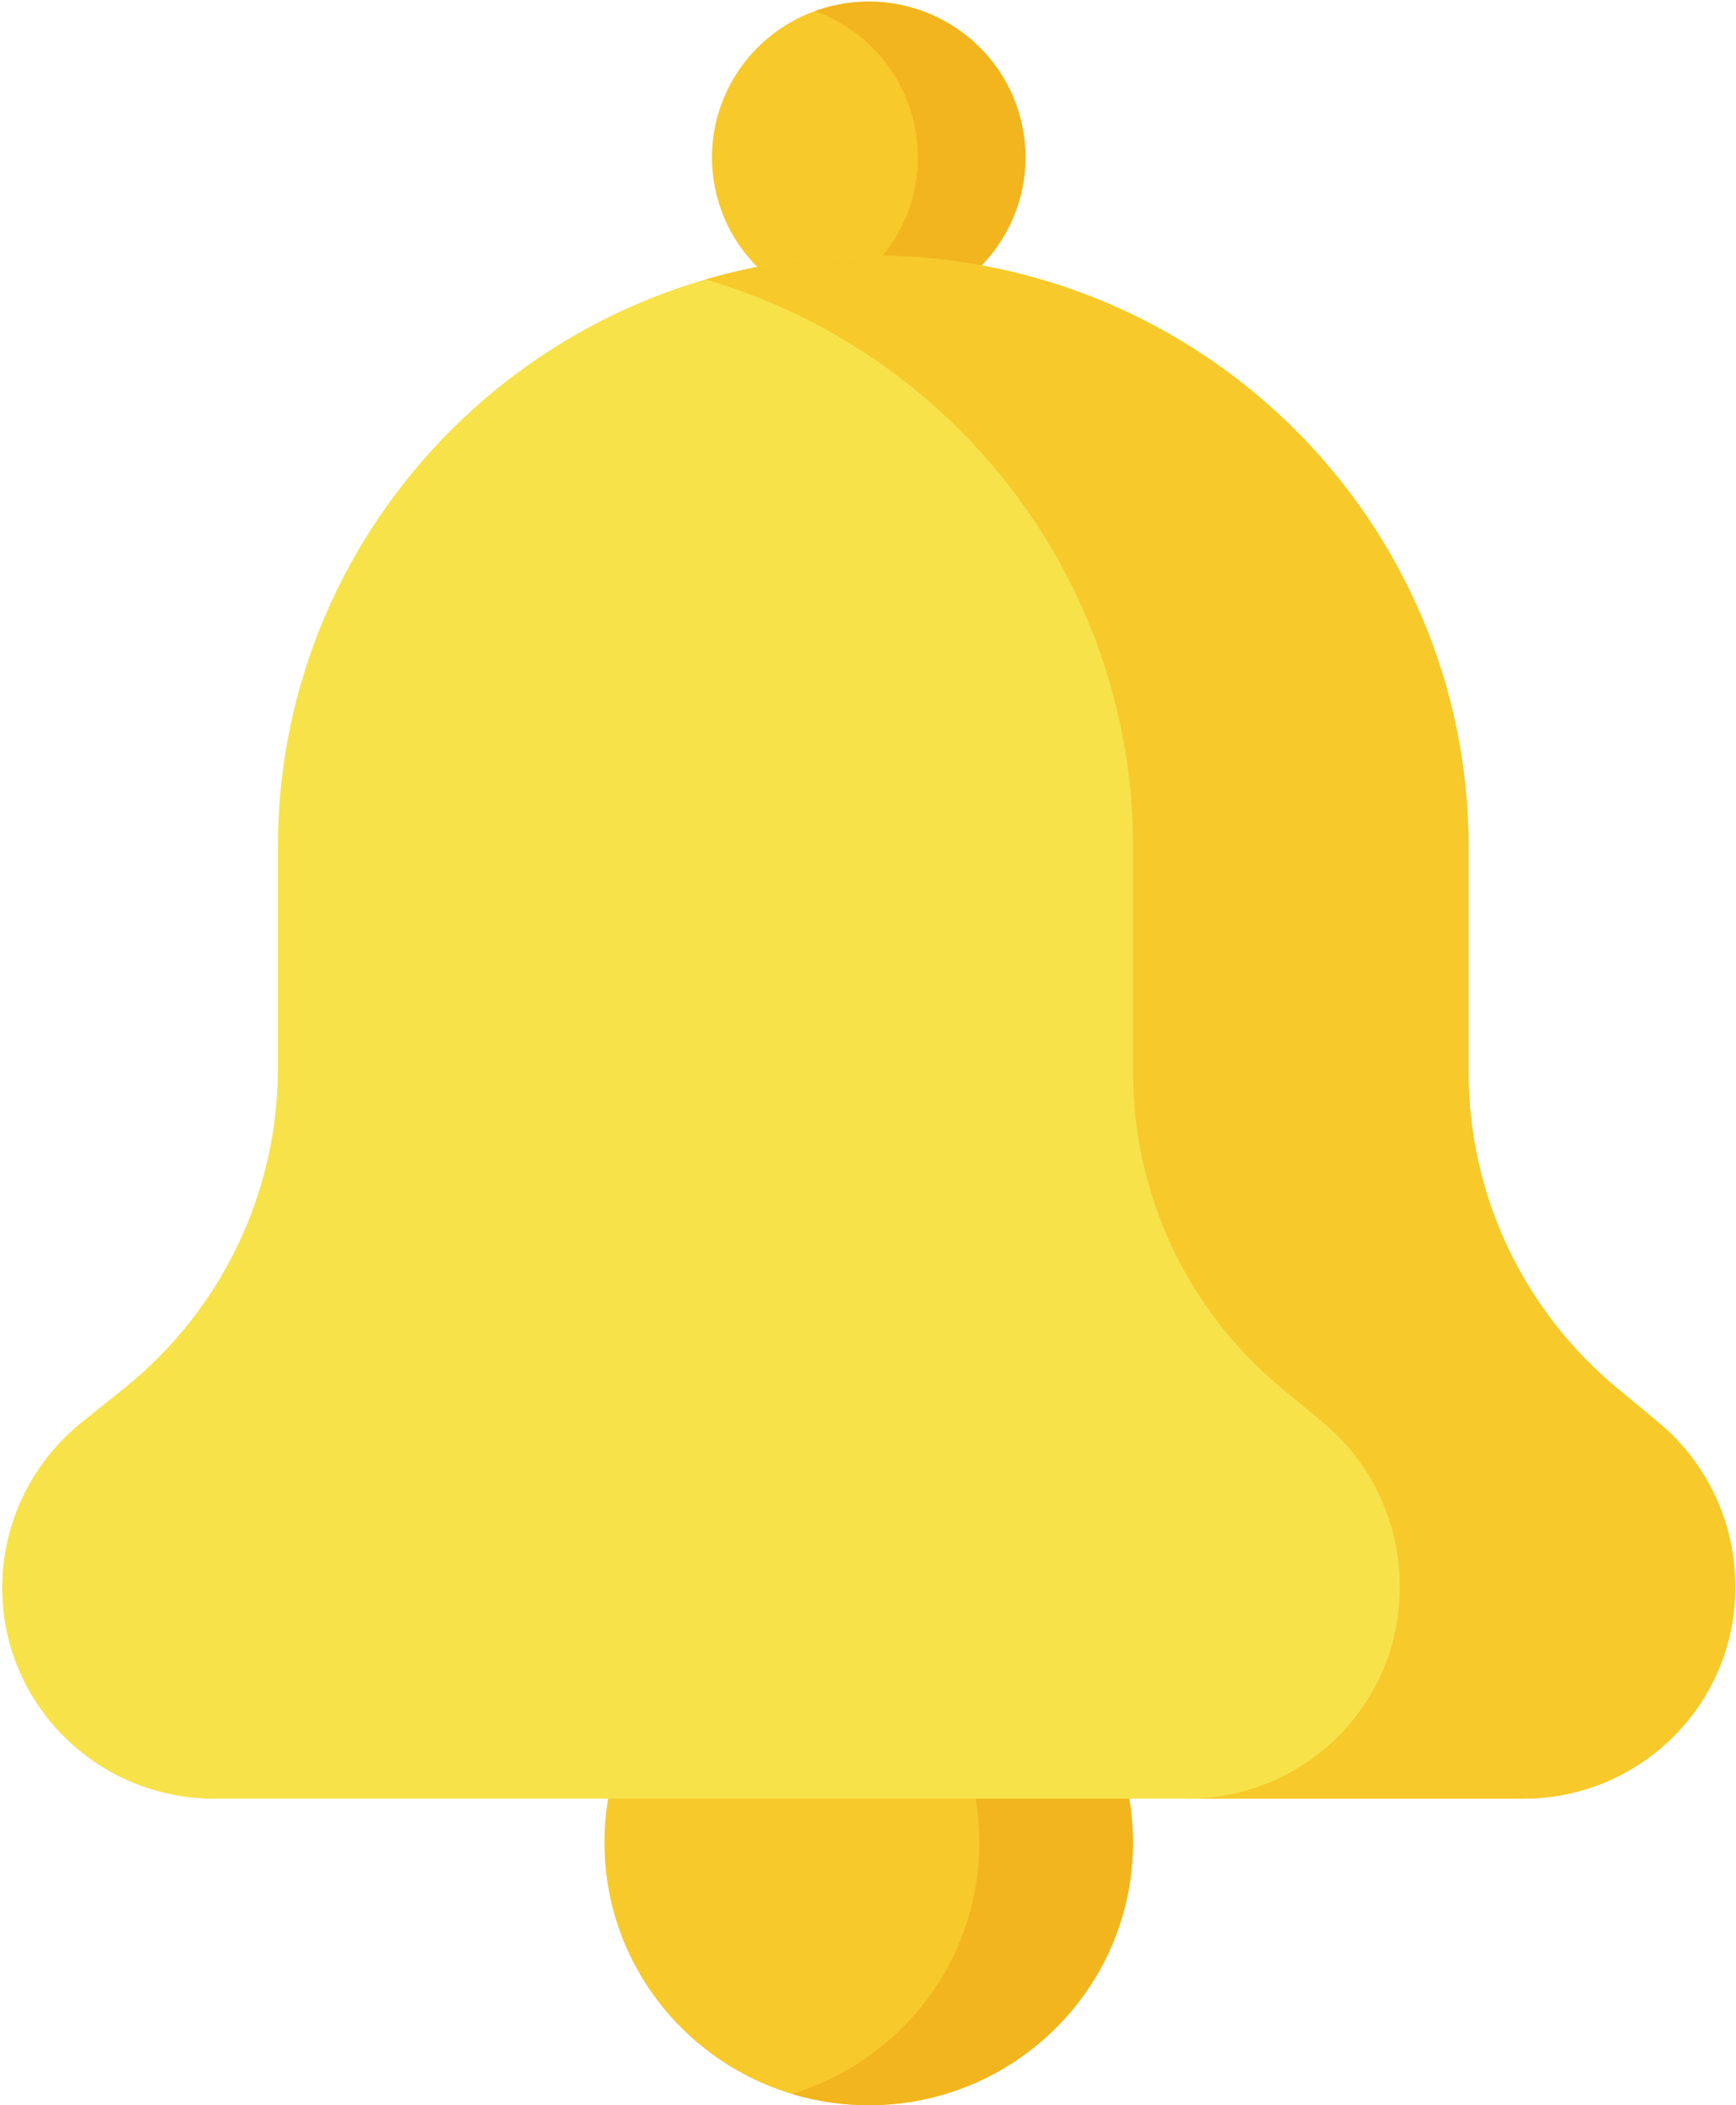 <svg width="66" height="80" viewBox="0 0 66 80" fill="none" xmlns="http://www.w3.org/2000/svg">
<g clip-path="url(#clip0_3540_6248)">
<path d="M43.072 70.022C43.072 64.51 38.575 60.043 33.027 60.043C27.479 60.043 22.981 64.51 22.981 70.021C22.981 75.532 27.479 80 33.027 80C38.575 80 43.072 75.532 43.072 70.022Z" fill="#F7C92B"/>
<path d="M33.027 60.043C32.011 60.043 31.031 60.194 30.107 60.473C34.231 61.715 37.233 65.519 37.233 70.022C37.233 74.523 34.231 78.328 30.107 79.57C31.054 79.856 32.038 80.001 33.027 80C38.575 80 43.072 75.532 43.072 70.022C43.072 64.51 38.575 60.043 33.027 60.043Z" fill="#F2B51D"/>
<path d="M34.201 11.783C30.974 12.427 27.834 10.352 27.185 7.147C26.537 3.942 28.627 0.822 31.853 0.178C35.079 -0.465 38.22 1.61 38.868 4.815C39.516 8.02 37.427 11.139 34.201 11.783Z" fill="#F7C92B"/>
<path d="M38.868 4.815C38.22 1.61 35.079 -0.465 31.853 0.178C31.553 0.238 31.263 0.32 30.983 0.421C32.867 1.106 34.358 2.719 34.782 4.815C35.37 7.721 33.706 10.558 30.984 11.541C32.013 11.915 33.127 11.999 34.201 11.783C37.427 11.139 39.516 8.02 38.868 4.815V4.815Z" fill="#F2B51D"/>
<path d="M57.908 68.352H8.146C3.693 68.352 0.084 64.766 0.084 60.343C0.084 59.134 0.357 57.94 0.882 56.849C1.407 55.759 2.171 54.799 3.118 54.041L4.716 52.76C8.414 49.797 10.564 45.332 10.564 40.613V32.197C10.564 19.78 20.698 9.714 33.198 9.714C45.698 9.714 55.832 19.78 55.832 32.197V40.769C55.833 43.056 56.339 45.316 57.315 47.388C58.292 49.459 59.714 51.291 61.482 52.754L63.038 54.043C63.956 54.803 64.694 55.753 65.2 56.828C65.707 57.903 65.97 59.076 65.97 60.263V60.343C65.97 64.766 62.36 68.351 57.908 68.351V68.352Z" fill="#F7E249"/>
<path d="M63.038 54.044L61.482 52.754C57.902 49.789 55.832 45.398 55.832 40.768V32.196C55.832 19.78 45.698 9.713 33.198 9.713C31.04 9.712 28.892 10.017 26.821 10.62C36.216 13.355 43.078 21.98 43.078 32.197V40.768C43.078 45.398 45.147 49.789 48.727 52.754L50.285 54.044C51.202 54.803 51.94 55.754 52.446 56.828C52.953 57.903 53.216 59.076 53.216 60.263V60.344C53.216 64.766 49.607 68.351 45.154 68.351H57.908C62.36 68.351 65.97 64.766 65.97 60.344V60.263C65.97 59.076 65.707 57.903 65.2 56.828C64.694 55.754 63.956 54.803 63.038 54.044Z" fill="#F7C92B"/>
</g>
<defs>
<clipPath id="clip0_3540_6248">
<rect width="66" height="80" fill="white"/>
</clipPath>
</defs>
</svg>
